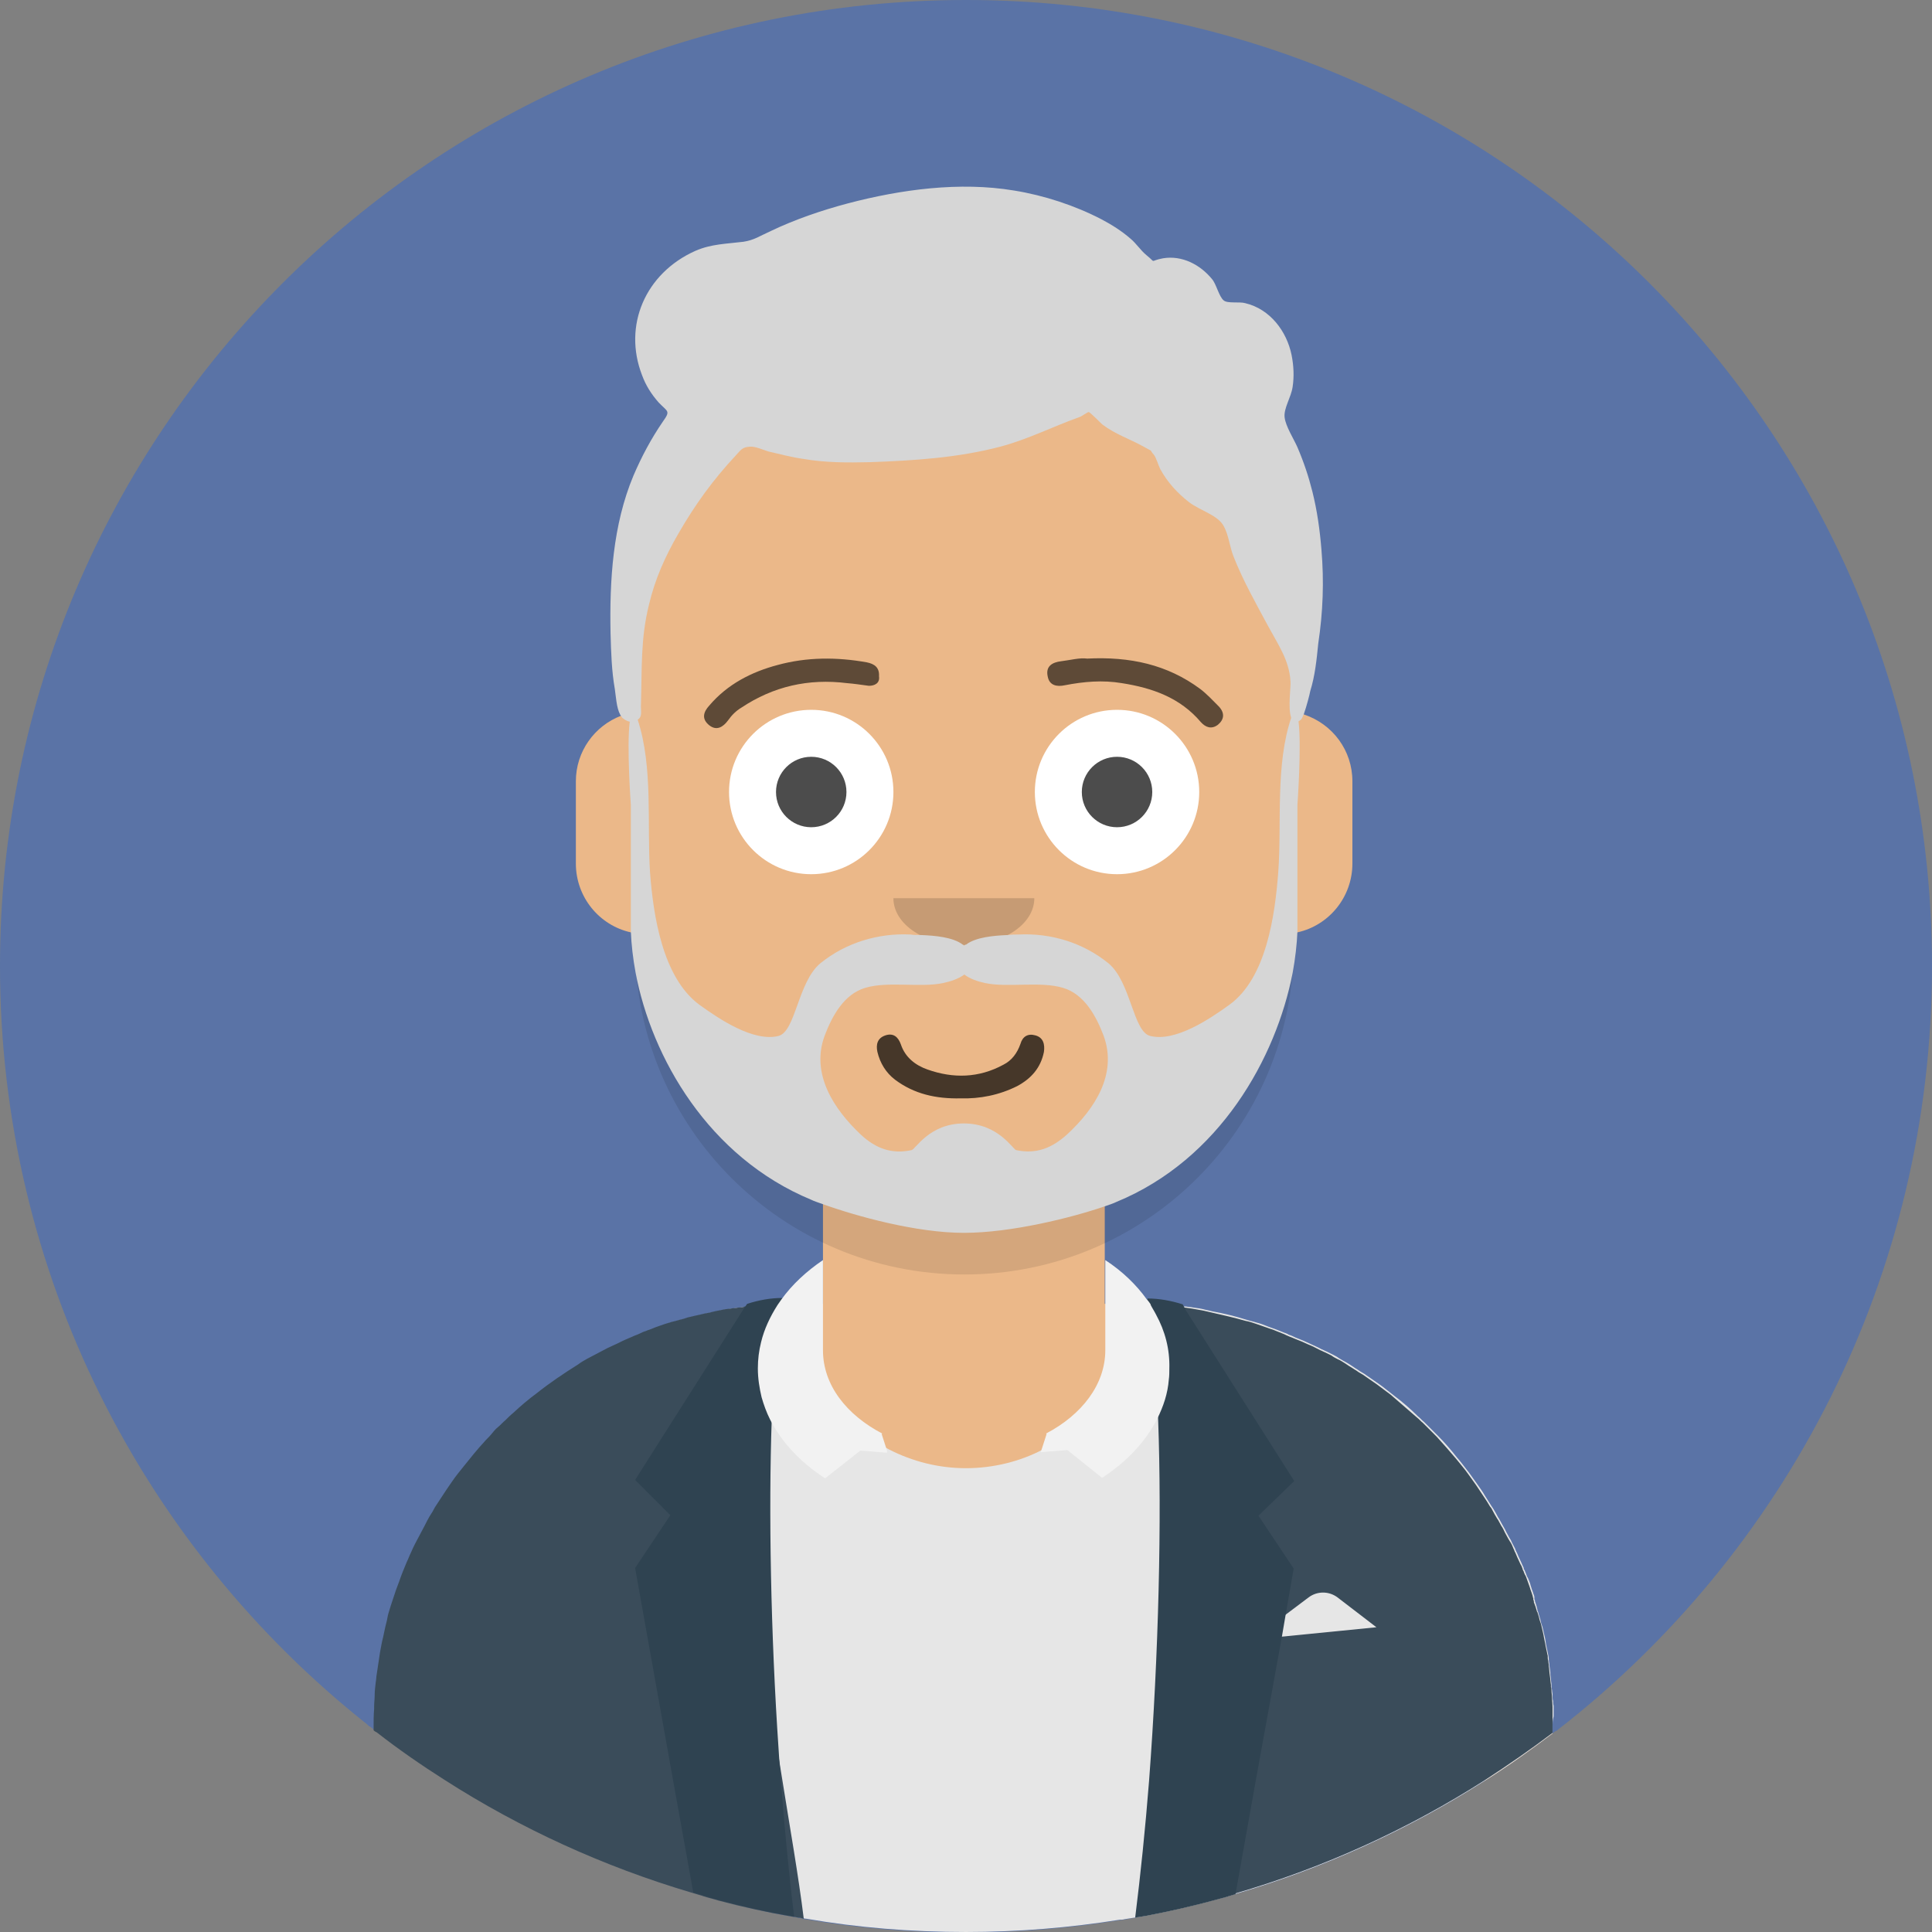 <?xml version="1.0" encoding="utf-8"?>
<!-- Generator: Adobe Illustrator 22.1.0, SVG Export Plug-In . SVG Version: 6.00 Build 0)  -->
<svg version="1.1" id="Ebene_1" xmlns="http://www.w3.org/2000/svg" xmlns:xlink="http://www.w3.org/1999/xlink" x="0px" y="0px"
	 viewBox="0 0 362 362" style="enable-background:new 0 0 362 362;" xml:space="preserve">
<rect x="0" y="0" width="362" height="362" fill="#808080" stroke="none"/>
<style type="text/css">
	.st0{opacity:0.5;fill:#3366CC;}
	.st1{fill:#4B322D;}
	.st2{fill:#262E33;}
	.st3{fill:#3B4C5A;}
	.st4{fill:#3A2621;}
	.st5{fill:#3C4D5A;}
	.st6{fill:#2F4351;}
	.st7{fill:#EBB789;}
	.st8{fill:#262E32;}
	.st9{fill:#DADBDC;}
	.st10{fill:#E9B789;}
	.st11{fill:#D2A47A;}
	.st12{fill:#4D3C2C;}
	.st13{fill:#C79B74;}
	.st14{fill:#69523D;}
	.st15{fill:#67503B;}
	.st16{opacity:0.2;fill:#3366CC;}
	.st17{opacity:5.000000e-02;fill:#3366CC;}
	.st18{opacity:0.1;fill:#3366CC;}
	.st19{fill:#EBDBBE;}
	.st20{fill:#FE5C5C;}
	.st21{fill:#CD895A;}
	.st22{fill:#CEC3AE;}
	.st23{fill:#CF8A5B;}
	.st24{fill:#AE774F;}
	.st25{fill:#8D8981;}
	.st26{fill:#938170;}
	.st27{fill:#C3B6A0;}
	.st28{fill:#553925;}
	.st29{fill:#553A25;}
	.st30{fill:#AF754C;}
	.st31{fill:#563A25;}
	.st32{fill:#1F333C;}
	.st33{fill:#FEDDB4;}
	.st34{fill:#724133;}
	.st35{fill:#CF8B5B;}
	.st36{fill:#E5C7A4;}
	.st37{fill:#BB7C52;}
	.st38{fill:#D5E7EE;}
	.st39{fill:#CE8A5A;}
	.st40{fill:#17242B;}
	.st41{fill:#CF8A5A;}
	.st42{fill:#AE754C;}
	.st43{fill:#A9734E;}
	.st44{fill:#CA8759;}
	.st45{fill:#E5E5E5;}
	.st46{fill:#4A322D;}
	.st47{fill:#2A2F31;}
	.st48{fill:#EAB789;}
	.st49{fill:#EBB88A;}
	.st50{fill:#E9B688;}
	.st51{fill:#C69B75;}
	.st52{fill:#CEA279;}
	.st53{fill:#D0A37A;}
	.st54{fill:#EBB889;}
	.st55{fill:#EAB788;}
	.st56{fill:#614C38;}
	.st57{fill:#48392A;}
	.st58{fill:#B98A50;}
	.st59{fill:#B0E1FE;}
	.st60{fill:#AD5D29;}
	.st61{fill:#B48043;}
	.st62{fill:#AE5D29;}
	.st63{fill:#4A2811;}
	.st64{fill:#F2F3F3;}
	.st65{fill:#9D5425;}
	.st66{fill:#361D0C;}
	.st67{fill:#924E22;}
	.st68{fill:#482611;}
	.st69{fill:#492711;}
	.st70{opacity:0.2;}
	.st71{fill:#3366CC;}
	.st72{fill:#D9BA7E;}
	.st73{fill:#929497;}
	.st74{fill:#D5B270;}
	.st75{fill:#B1955F;}
	.st76{fill:#272D2F;}
	.st77{fill:#533B2E;}
	.st78{fill:#51382D;}
	.st79{fill:#221814;}
	.st80{fill:#614335;}
	.st81{fill:#F0F0F0;}
	.st82{fill:#604235;}
	.st83{fill:#573C30;}
	.st84{fill:#281C16;}
	.st85{fill:#FA4E6B;}
	.st86{fill:#FEFEFE;}
	.st87{fill:#2C1B19;}
	.st88{fill:#3A4C5A;}
	.st89{fill:#4A312C;}
	.st90{fill:#614436;}
	.st91{fill:#EFEFEF;}
	.st92{fill:#624436;}
	.st93{fill:#E0E0E1;}
	.st94{fill:#1D1410;}
	.st95{fill:#C83306;}
	.st96{fill:#FEDAB3;}
	.st97{fill:#C73306;}
	.st98{fill:#272F33;}
	.st99{fill:#EDECEC;}
	.st100{fill:#FDD9B3;}
	.st101{fill:#D4B695;}
	.st102{fill:#E5C5A1;}
	.st103{fill:#4F4337;}
	.st104{fill:#695A4A;}
	.st105{fill:#FC506D;}
	.st106{fill:#EEEEEE;}
	.st107{fill:#21272B;}
	.st108{fill:#C9C9C9;}
	.st109{fill:#D4B270;}
	.st110{fill:#FDDAB3;}
	.st111{fill:#E5C6A2;}
	.st112{fill:#B8A07B;}
	.st113{fill:#FDFDFC;}
	.st114{fill:#6A5B4B;}
	.st115{fill:#D6B897;}
	.st116{fill:#505050;}
	.st117{fill:#AD5D2A;}
	.st118{fill:#5199E3;}
	.st119{fill:#E6DFE0;}
	.st120{fill:#F1F2F3;}
	.st121{fill:#4580BF;}
	.st122{fill:#C9CBCD;}
	.st123{fill:#E8D8BB;}
	.st124{fill:#371E0E;}
	.st125{fill:#FBFBFB;}
	.st126{opacity:0.5;}
	.st127{fill:#84A3E0;}
	.st128{fill:#D6D6D6;}
	.st129{fill-opacity:0.1;}
	.st130{fill:#E6E6E6;}
	.st131{fill:#F2F2F2;}
	.st132{fill-opacity:0.16;}
	.st133{fill-opacity:0.7;}
	.st134{fill:#FFFFFF;}
	.st135{fill-opacity:0.6;}
</style>
<g>
	<g class="st126">
		<path class="st71" d="M362,181c0,58.2-27.5,110-70.1,143.1c-0.1,0.1-0.2,0.2-0.3,0.2c0,0-0.1,0.1-0.2,0.1
			c-0.1,0.1-0.3,0.2-0.4,0.3c-18,13.8-38.6,24.3-60.9,30.6c-0.1,0-0.2,0.1-0.3,0.1c-0.4,0.1-0.7,0.2-1.1,0.3
			c-5.9,1.6-11.9,2.9-18.1,4c-0.3,0-0.6,0.1-0.9,0.1c-9.4,1.5-19,2.3-28.8,2.3c-10.2,0-20.2-0.8-30-2.5c0,0,0,0,0,0
			c-0.1,0-0.3,0-0.4-0.1c-5.3-0.9-10.5-2-15.6-3.4c-0.9-0.2-1.9-0.5-2.8-0.8c-0.1,0-0.2,0-0.3-0.1c-22.3-6.3-43-16.8-60.9-30.5
			c-0.4-0.3-0.8-0.6-1.2-0.9c-0.2-0.2-0.4-0.3-0.6-0.4c-0.1-0.1-0.2-0.2-0.3-0.3C26.9,289.9,0,238.6,0,181C0,81,81,0,181,0
			S362,81,362,181z"/>
	</g>
</g>
<g id="Avataaar_1_">
	<g id="Avataaar_x2F_Circle" transform="translate(-825 -1100)">
		<g transform="translate(825 1100)">
			<g id="Avataaar">
				<g id="Body" transform="translate(32 36)">
					<g>
						<path class="st54" d="M258.9,287.6v1.2c-4.1,3.1-8.3,6.1-12.6,8.8H51.7c-4.4-2.8-8.6-5.8-12.7-8.9c-0.2-0.1-0.4-0.3-0.6-0.4
							v-0.6l52.3-52.3l19.9-19.9l2.5-2.5l0.5-0.5l4.1-4.1l0.1-0.1h4.4v-20.3c-0.4-0.2-0.8-0.4-1.1-0.6s-0.8-0.4-1.1-0.6
							c-0.4-0.2-0.9-0.5-1.3-0.7c-0.3-0.2-0.6-0.3-0.9-0.5c-0.4-0.2-0.7-0.4-1.1-0.6c-0.7-0.4-1.4-0.8-2-1.3
							c-0.3-0.2-0.6-0.4-0.9-0.6c-0.5-0.4-1.1-0.8-1.6-1.1c-0.4-0.3-0.8-0.6-1.3-0.9c-0.7-0.5-1.4-1.1-2.1-1.7
							c-0.4-0.3-0.8-0.7-1.2-1c-0.5-0.5-1-0.9-1.6-1.4c-0.9-0.9-1.8-1.8-2.7-2.7c-0.4-0.5-0.9-1-1.3-1.5c-0.4-0.5-0.8-1-1.3-1.5
							c-0.5-0.6-0.9-1.2-1.4-1.8c-0.3-0.4-0.6-0.8-0.9-1.2c-0.2-0.3-0.5-0.6-0.7-0.9c-0.2-0.3-0.4-0.6-0.6-0.9
							c-0.4-0.6-0.8-1.3-1.2-1.9c-0.3-0.4-0.6-0.9-0.8-1.4c-0.3-0.5-0.6-1.1-0.9-1.6c-0.2-0.3-0.3-0.6-0.5-0.9
							c-0.2-0.3-0.3-0.6-0.5-0.9c-0.2-0.5-0.5-1-0.7-1.4c-0.1-0.2-0.1-0.3-0.2-0.4c-0.3-0.5-0.5-1.1-0.7-1.6c-0.5-1.2-1-2.5-1.4-3.8
							c-0.2-0.5-0.4-1.1-0.5-1.6c-0.1-0.4-0.3-0.9-0.4-1.4c-0.1-0.3-0.1-0.5-0.2-0.8c-0.2-0.6-0.4-1.3-0.5-1.9
							c-0.3-1.3-0.6-2.6-0.8-4c-0.2-1.3-0.4-2.7-0.6-4c-0.1,0-0.2,0-0.3-0.1c-0.2,0-0.4-0.1-0.7-0.1c-5.9-1.3-10.3-6.6-10.3-12.9
							v-15.4c0-5.6,3.5-10.4,8.5-12.3c0.7-0.3,1.4-0.5,2.1-0.6c0.1,0,0.3,0,0.4-0.1h0v-6.8c0-17.1,6.9-32.5,18.1-43.7
							c0.2-0.2,0.3-0.3,0.5-0.5c0,0,0,0,0,0c11.1-10.9,26.4-17.6,43.2-17.6c17,0,32.5,6.9,43.7,18.1c11.2,11.2,18.1,26.6,18.1,43.7
							v6.8h0c0.1,0,0.3,0,0.4,0.1c0.5,0.1,1,0.2,1.5,0.4c5.3,1.8,9,6.7,9,12.5v15.4c0,6.3-4.4,11.6-10.3,12.9
							c-0.2,0.1-0.5,0.1-0.7,0.1c-0.1,0-0.2,0-0.3,0.1c-0.1,1.4-0.3,2.7-0.6,4c-0.2,1.3-0.5,2.7-0.8,4c-0.1,0.7-0.3,1.3-0.5,1.9
							c-0.1,0.3-0.1,0.5-0.2,0.8c-0.1,0.5-0.3,0.9-0.4,1.4c-0.2,0.6-0.4,1.1-0.5,1.6c-0.4,1.3-0.9,2.5-1.4,3.8
							c-0.2,0.6-0.5,1.1-0.7,1.6c-0.1,0.1-0.1,0.3-0.2,0.4c-0.2,0.5-0.5,1-0.7,1.4c-0.2,0.3-0.3,0.6-0.5,0.9
							c-0.2,0.3-0.3,0.6-0.5,0.9c-0.3,0.5-0.6,1.1-0.9,1.6c-0.3,0.5-0.5,0.9-0.8,1.4c-0.4,0.6-0.8,1.3-1.2,1.9
							c-0.2,0.3-0.4,0.6-0.6,0.9c-0.2,0.3-0.4,0.6-0.7,0.9c-0.3,0.4-0.6,0.8-0.9,1.2c-0.5,0.6-0.9,1.2-1.4,1.8
							c-0.4,0.5-0.8,1-1.3,1.5c-0.4,0.5-0.9,1-1.3,1.5c-0.9,0.9-1.7,1.8-2.7,2.7c-0.5,0.5-1,1-1.6,1.4c-0.3,0.3-0.7,0.6-1,0.9
							c-0.7,0.6-1.5,1.2-2.3,1.8c-0.4,0.3-0.8,0.6-1.3,0.9c-0.5,0.4-1.1,0.8-1.6,1.1c-0.3,0.2-0.6,0.4-0.9,0.6
							c-0.7,0.4-1.4,0.9-2.1,1.3c-0.4,0.2-0.7,0.4-1.1,0.6c-0.3,0.2-0.6,0.3-0.9,0.5c-0.4,0.3-0.9,0.5-1.3,0.7
							c-0.4,0.2-0.8,0.4-1.1,0.6c-0.4,0.2-0.8,0.4-1.1,0.6v20.3h4.4c1.2,0,2.4,0,3.5,0.1c0.2,0,0.3,0,0.5,0c2.1,0.1,4.2,0.3,6.3,0.6
							h0c17.8,2.3,33.7,10.5,45.8,22.6c3.3,3.3,6.3,6.9,8.9,10.7c0.5,0.7,1,1.4,1.4,2.1c0.4,0.6,0.8,1.3,1.2,1.9
							c0.1,0.2,0.3,0.4,0.4,0.6c0.3,0.5,0.6,1,0.9,1.6c0.1,0.1,0.1,0.2,0.2,0.3c0.2,0.4,0.4,0.7,0.6,1.1c0.1,0.2,0.2,0.3,0.3,0.5
							c0.3,0.5,0.5,1,0.8,1.5c0.1,0.1,0.1,0.3,0.2,0.4c0.1,0.2,0.2,0.3,0.3,0.5c0.2,0.5,0.5,1,0.7,1.4c0,0.1,0.1,0.1,0.1,0.2
							c0,0,0,0,0,0c0,0.1,0.1,0.2,0.1,0.3c0.2,0.4,0.4,0.8,0.5,1.1c0.2,0.4,0.4,0.9,0.6,1.3c0.1,0.3,0.3,0.6,0.4,0.9
							c0,0,0,0.1,0,0.1c0,0.1,0,0.1,0.1,0.2c0,0.1,0.1,0.1,0.1,0.2c0.1,0.2,0.1,0.3,0.2,0.5c0,0,0,0,0,0c0.1,0.3,0.2,0.6,0.4,0.9
							c0.2,0.6,0.4,1.1,0.6,1.7v0c0,0,0,0,0,0c0.2,0.6,0.4,1.3,0.6,1.9c0,0,0,0.1,0,0.2c0,0,0,0.1,0,0.1c0,0.1,0,0.1,0.1,0.2
							c0,0,0,0.1,0,0.1c0,0,0,0,0,0c0,0,0,0.1,0,0.1c0.1,0.3,0.2,0.5,0.3,0.8c0.2,0.6,0.4,1.2,0.5,1.8c0.5,1.8,0.9,3.7,1.3,5.5
							c0.1,0.6,0.3,1.3,0.4,1.9c0,0.3,0.1,0.6,0.1,0.9c0,0.3,0.1,0.6,0.1,0.9c0,0,0,0.1,0,0.1c0.1,0.6,0.2,1.2,0.2,1.8
							c0.1,0.6,0.1,1.1,0.2,1.7c0,0,0,0.1,0,0.1c0,0.1,0,0.2,0,0.3c0,0.2,0,0.5,0.1,0.7c0,0.3,0.1,0.7,0.1,1c0,0.4,0.1,0.7,0.1,1.1
							c0,0.3,0,0.6,0.1,0.9c0,0,0,0,0,0.1c0,0.3,0,0.6,0,0.8c0,0.4,0,0.8,0,1.1C258.9,286.3,258.9,286.9,258.9,287.6z"/>
					</g>
					<path id="Neck-Shadow" class="st129" d="M210.4,115.7v25.4c0,34.1-27.6,61.7-61.7,61.7c-34.1,0-61.7-27.6-61.7-61.7v-25.4v16.5
						c0,34.1,27.6,61.7,61.7,61.7c34.1,0,61.7-27.6,61.7-61.7V115.7z"/>
				</g>
				<g id="Clothing_x2F_Blazer-_x2B_-Sweater" transform="translate(0 170)">
					<g id="Clothes">
						<path class="st130" d="M290.9,153.6v1.2c-4.1,3.1-8.3,6.1-12.6,8.8c-14.4,9.2-30.1,16.4-46.9,21.3c-0.4,0.1-0.9,0.3-1.3,0.4
							c-0.1,0-0.2,0.1-0.3,0.1c-0.4,0.1-0.7,0.2-1.1,0.3c-4.7,1.3-9.4,2.4-14.2,3.3c-0.6,0.1-1.3,0.2-1.9,0.3
							c-0.6,0.1-1.3,0.2-1.9,0.3c-0.3,0.1-0.6,0.1-0.9,0.1c-9.4,1.5-19,2.3-28.8,2.3c-10.2,0-20.2-0.8-30-2.5c0,0,0,0,0,0
							c0,0,0,0,0,0c-0.1,0-0.3,0-0.4-0.1c-0.6-0.1-1.3-0.2-1.9-0.3c-4.6-0.8-9.2-1.8-13.7-3c-0.9-0.2-1.9-0.5-2.8-0.8
							c-0.1,0-0.2-0.1-0.3-0.1c-0.7-0.2-1.3-0.4-2-0.6c-16.5-4.9-32-12-46.2-21.1c-4.4-2.8-8.6-5.8-12.7-8.9
							c-0.2-0.1-0.4-0.3-0.6-0.4v-0.6c0-1.1,0-2.3,0.1-3.4c0-0.2,0-0.4,0-0.5c0-0.6,0.1-1.3,0.1-2c0.1-0.8,0.1-1.7,0.2-2.5
							c0.1-0.5,0.1-1.1,0.2-1.6c0.1-0.7,0.2-1.3,0.3-2c0.1-0.7,0.2-1.3,0.3-2c0.1-0.5,0.2-1.1,0.3-1.6c0.1-0.6,0.2-1.2,0.4-1.8
							c0.1-0.5,0.2-0.9,0.3-1.4c0.1-0.4,0.2-0.8,0.3-1.2c0.1-0.6,0.3-1.1,0.4-1.7c0.2-0.6,0.4-1.3,0.6-1.9c0.2-0.6,0.4-1.2,0.6-1.8
							c0-0.1,0-0.2,0.1-0.3c0.2-0.6,0.4-1.1,0.6-1.6c0.4-1.2,0.9-2.4,1.4-3.6c0.3-0.6,0.5-1.2,0.8-1.8c0,0,0,0,0,0
							c0.3-0.6,0.5-1.2,0.8-1.7c0.3-0.6,0.6-1.2,0.9-1.7c0.3-0.6,0.6-1.1,0.9-1.7c0.3-0.6,0.6-1.1,0.9-1.7c0.3-0.6,0.6-1.1,1-1.7
							c0.7-1.1,1.4-2.2,2.1-3.2c0.7-1.1,1.4-2.1,2.2-3.1c0.4-0.5,0.8-1,1.2-1.5c1.2-1.5,2.4-3,3.7-4.4c0.4-0.5,0.9-0.9,1.3-1.4
							c0.4-0.5,0.9-0.9,1.3-1.4c0.4-0.4,0.9-0.9,1.4-1.3c0.5-0.5,1-0.9,1.5-1.4c1.4-1.2,2.8-2.4,4.3-3.6c2.5-2,5.1-3.8,7.9-5.5
							c0.5-0.3,1.1-0.7,1.6-1c1.3-0.7,2.5-1.4,3.8-2c0.4-0.2,0.9-0.4,1.3-0.6c0.7-0.3,1.4-0.7,2.1-1c0.5-0.2,0.9-0.4,1.4-0.6
							c0.4-0.2,0.8-0.3,1.2-0.5c0.4-0.2,0.8-0.3,1.2-0.5c0.4-0.2,0.8-0.3,1.3-0.5c0.7-0.3,1.5-0.5,2.2-0.8c0.4-0.2,0.9-0.3,1.3-0.4
							c0.1,0,0.3-0.1,0.4-0.1c0.5-0.2,1-0.3,1.5-0.4c0.1,0,0.3-0.1,0.4-0.1c0.5-0.1,0.9-0.3,1.4-0.4c0.4-0.1,0.9-0.2,1.3-0.3
							c0.4-0.1,0.9-0.2,1.3-0.3c0.3-0.1,0.6-0.1,1-0.2c0.4-0.1,0.9-0.2,1.3-0.3c0.5-0.1,1-0.2,1.5-0.3c0.3,0,0.6-0.1,0.9-0.1
							c0.5-0.1,1-0.2,1.5-0.2c0.3-0.1,0.6-0.1,1-0.1c0.1,0,0.3,0,0.4-0.1c0.4-0.1,0.9-0.1,1.3-0.2c0.3,0,0.7-0.1,1-0.1
							c0.1,0,0.3,0,0.4,0c0.5,0,1.1-0.1,1.6-0.1c0.1,0,0.2,0,0.3,0c0.4,0,0.8-0.1,1.3-0.1c0.1,0,0.3,0,0.5,0h0.1
							c1.1,0,2.3-0.1,3.5-0.1h1.4c-0.1,1.1-0.2,2.2-0.2,3.3c0,10.4,6.2,19.4,15.3,24.1c4.3,2.2,9.2,3.5,14.4,3.5
							c5.2,0,10.2-1.3,14.4-3.5c9.1-4.7,15.3-13.7,15.3-24.1c0-1.1-0.1-2.2-0.2-3.3h1.3c1.2,0,2.4,0,3.5,0.1c0.2,0,0.4,0,0.5,0
							c0.2,0,0.4,0,0.6,0c0.3,0,0.6,0,0.9,0.1c0.9,0.1,1.7,0.1,2.6,0.2c0.6,0.1,1.3,0.2,2,0.2c0.1,0,0.2,0,0.3,0
							c0.5,0.1,1,0.1,1.4,0.2c0.8,0.1,1.5,0.2,2.2,0.4c0.5,0.1,0.9,0.2,1.3,0.3c2.2,0.4,4.3,0.9,6.5,1.6c0.6,0.2,1.2,0.3,1.8,0.5
							c0.8,0.2,1.6,0.5,2.3,0.8c0.5,0.2,0.9,0.3,1.4,0.5c0.5,0.2,1,0.4,1.5,0.6c0.3,0.1,0.6,0.2,0.9,0.4c0.4,0.1,0.8,0.3,1.2,0.5
							c0.5,0.2,1,0.4,1.5,0.6c0.4,0.2,0.7,0.3,1.1,0.5c0.8,0.4,1.6,0.7,2.3,1.1c0.3,0.1,0.6,0.3,0.9,0.4c0.4,0.2,0.8,0.4,1.2,0.6
							c0.4,0.2,0.8,0.4,1.2,0.7c0.5,0.3,1,0.6,1.4,0.8c0.5,0.3,1,0.6,1.4,0.9c0.1,0.1,0.2,0.1,0.3,0.2c0.4,0.2,0.7,0.5,1.1,0.7
							c0.2,0.1,0.3,0.2,0.5,0.3c0.4,0.3,0.9,0.6,1.3,0.9c0.4,0.3,0.9,0.6,1.3,0.9c0.6,0.4,1.1,0.8,1.6,1.2c0.5,0.4,0.9,0.7,1.4,1.1
							c1.6,1.2,3.1,2.5,4.5,3.9c0.4,0.3,0.7,0.7,1.1,1c0.4,0.4,0.9,0.9,1.3,1.3c0.4,0.4,0.9,0.9,1.3,1.3c1.3,1.3,2.5,2.7,3.6,4.1
							c0.8,0.9,1.5,1.9,2.3,2.9c0.5,0.7,1,1.4,1.5,2.1c0.5,0.7,1,1.4,1.4,2.1c0.4,0.6,0.8,1.3,1.2,1.9c0.1,0.2,0.3,0.4,0.4,0.6
							c0.3,0.5,0.6,1,0.9,1.6c0.1,0.1,0.1,0.2,0.2,0.3c0.2,0.4,0.4,0.7,0.6,1.1c0.2,0.4,0.5,0.8,0.7,1.3c0.2,0.4,0.4,0.7,0.6,1.1
							c0.1,0.2,0.2,0.3,0.3,0.5c0.2,0.5,0.5,1,0.7,1.4c0,0.1,0.1,0.1,0.1,0.2c0,0,0,0,0,0c0,0.1,0.1,0.2,0.1,0.3
							c0.2,0.4,0.4,0.8,0.5,1.1c0.2,0.4,0.4,0.9,0.6,1.3c0.1,0.3,0.3,0.6,0.4,0.9c0,0,0,0.1,0,0.1c0,0.1,0,0.1,0.1,0.2
							c0,0.1,0.1,0.1,0.1,0.2c0.1,0.2,0.1,0.3,0.2,0.5c0,0,0,0,0,0c0.1,0.3,0.2,0.6,0.4,0.9c0.2,0.5,0.4,0.9,0.5,1.4
							c0,0.1,0.1,0.2,0.1,0.3v0c0,0,0,0,0,0c0.1,0.4,0.3,0.8,0.4,1.2c0.1,0.2,0.2,0.5,0.2,0.7c0,0,0,0.1,0,0.2c0,0,0,0.1,0,0.1
							c0,0.1,0,0.1,0.1,0.2c0,0,0,0.1,0,0.1c0,0,0,0,0,0c0,0,0,0.1,0,0.1c0.2,0.6,0.4,1.2,0.5,1.8c0,0.1,0,0.1,0.1,0.2
							c0.1,0.5,0.3,1,0.4,1.4c0.1,0.5,0.2,0.9,0.4,1.4c0.1,0.4,0.2,0.8,0.3,1.3c0.2,0.7,0.3,1.4,0.4,2.1c0.1,0.5,0.2,0.9,0.3,1.4
							c0.1,0.5,0.2,0.9,0.2,1.4c0,0.3,0.1,0.6,0.1,0.9c0,0,0,0.1,0,0.1c0.1,0.6,0.2,1.2,0.2,1.8c0.1,0.6,0.1,1.1,0.2,1.7
							c0,0,0,0.1,0,0.1c0,0.1,0,0.2,0,0.3c0,0.2,0,0.5,0.1,0.7c0,0.3,0.1,0.7,0.1,1c0,0.1,0,0.1,0,0.2c0,0.3,0,0.6,0.1,0.9
							c0,0.3,0,0.6,0.1,0.9c0,0,0,0,0,0.1v0.1c0,0.2,0,0.5,0,0.7c0,0.4,0,0.8,0,1.1C290.9,152.3,290.9,152.9,290.9,153.6z"/>
					</g>
					<g id="Blazer" transform="translate(32 28)">
						<path id="Saco" class="st88" d="M258.9,123.7c0-0.4,0-0.8,0-1.1c0-0.2,0-0.5,0-0.7c0-0.6-0.1-1.3-0.1-1.9
							c0-0.4-0.1-0.8-0.1-1.2c0-0.2,0-0.5-0.1-0.7c0-0.1,0-0.2,0-0.3c0,0,0-0.1,0-0.1c-0.1-0.6-0.1-1.1-0.2-1.7
							c-0.1-0.6-0.1-1.2-0.2-1.8c0-0.1,0-0.1,0-0.1c0-0.3-0.1-0.6-0.1-0.9c-0.1-0.3-0.1-0.6-0.1-0.9c0-0.2-0.1-0.3-0.1-0.5
							c-0.1-0.5-0.2-0.9-0.3-1.4c-0.1-0.7-0.3-1.4-0.4-2.1c-0.1-0.4-0.2-0.9-0.3-1.3c-0.1-0.5-0.2-0.9-0.4-1.4
							c-0.1-0.3-0.1-0.5-0.2-0.8c-0.1-0.2-0.1-0.4-0.2-0.6c0-0.1,0-0.1-0.1-0.2c-0.1-0.3-0.2-0.7-0.3-1c-0.1-0.3-0.2-0.5-0.3-0.8
							c0,0,0-0.1,0-0.1c0,0,0,0,0,0c0,0,0-0.1,0-0.1c0-0.1,0-0.1-0.1-0.2c0,0,0-0.1,0-0.1c0-0.1,0-0.1,0-0.2
							c-0.1-0.2-0.1-0.5-0.2-0.7c-0.1-0.4-0.3-0.8-0.4-1.2c0,0,0,0,0,0v0c0-0.1-0.1-0.2-0.1-0.3c-0.2-0.5-0.3-0.9-0.5-1.4
							c-0.1-0.3-0.2-0.6-0.4-0.9c0,0,0,0,0,0c-0.1-0.2-0.1-0.3-0.2-0.5c0-0.1,0-0.1-0.1-0.2c0,0,0-0.1-0.1-0.2c0,0,0-0.1,0-0.1
							c-0.1-0.3-0.2-0.6-0.4-0.9c-0.2-0.4-0.4-0.9-0.6-1.3c-0.2-0.4-0.3-0.8-0.5-1.1c0-0.1-0.1-0.2-0.1-0.3c0,0,0,0,0,0
							c0-0.1-0.1-0.1-0.1-0.2c-0.2-0.5-0.4-1-0.7-1.4c-0.1-0.2-0.2-0.3-0.3-0.5c-0.2-0.4-0.4-0.7-0.6-1.1c-0.2-0.4-0.4-0.9-0.7-1.3
							c-0.2-0.4-0.4-0.7-0.6-1.1c-0.1-0.1-0.1-0.2-0.2-0.3c-0.3-0.5-0.6-1-0.9-1.6c-0.1-0.2-0.2-0.4-0.4-0.6
							c-0.4-0.7-0.8-1.3-1.2-1.9c-0.5-0.7-0.9-1.4-1.4-2.1c-0.5-0.7-1-1.4-1.5-2.1c-0.7-1-1.5-1.9-2.3-2.9c-1.2-1.4-2.4-2.8-3.6-4.1
							c-0.4-0.4-0.9-0.9-1.3-1.3c-0.4-0.4-0.9-0.9-1.3-1.3c-0.4-0.3-0.7-0.7-1.1-1c-1.5-1.3-3-2.6-4.5-3.9c-0.4-0.4-0.9-0.7-1.4-1.1
							c-0.5-0.4-1.1-0.8-1.6-1.2c-0.4-0.3-0.9-0.6-1.3-0.9c-0.4-0.3-0.9-0.6-1.3-0.9c-0.2-0.1-0.3-0.2-0.5-0.3
							c-0.4-0.2-0.7-0.5-1.1-0.7c-0.1-0.1-0.2-0.1-0.3-0.2c-0.5-0.3-1-0.6-1.4-0.9c-0.5-0.3-0.9-0.6-1.4-0.8
							c-0.4-0.2-0.8-0.4-1.2-0.7c-0.4-0.2-0.8-0.4-1.2-0.6c-0.3-0.1-0.6-0.3-0.9-0.4c-0.8-0.4-1.5-0.8-2.3-1.1
							c-0.4-0.2-0.7-0.3-1.1-0.5c-0.5-0.2-1-0.4-1.5-0.6c-0.4-0.2-0.8-0.3-1.2-0.5c-0.3-0.1-0.6-0.3-0.9-0.4c-0.5-0.2-1-0.4-1.5-0.6
							c-0.4-0.2-0.9-0.3-1.4-0.5c-0.8-0.3-1.5-0.5-2.3-0.8c-0.6-0.2-1.2-0.4-1.8-0.5c-2.1-0.6-4.3-1.1-6.5-1.6
							c-0.4-0.1-0.9-0.2-1.3-0.3c-0.7-0.1-1.5-0.3-2.2-0.4c-0.5-0.1-0.9-0.1-1.4-0.2c-0.1,0-0.2,0-0.3,0c-0.6-0.1-1.3-0.2-2-0.2
							c-0.9-0.1-1.7-0.2-2.6-0.2c-0.3,0-0.6-0.1-0.9-0.1v0c0.1,0.6,0.3,1.2,0.4,1.7c1,3.9,1.8,8,2.5,12.2c1.5,9.2,2.3,19.1,2.3,29.4
							c0,7.8-1.7,26.6-3.8,45.8c-1,8.7-2,17.4-3.1,25.3c4.8-0.9,9.6-2,14.2-3.3c0.4-0.1,0.7-0.2,1.1-0.3c0.1,0,0.2-0.1,0.3-0.1
							c0.4-0.1,0.9-0.2,1.3-0.4c16.8-4.9,32.5-12.1,46.9-21.3c4.3-2.8,8.5-5.7,12.6-8.8v-1.2C258.9,124.9,258.9,124.3,258.9,123.7z
							 M114.6,135.6c-0.3-1.9-0.6-3.7-0.9-5.6c-2.7-17.3-4.8-33.3-4.8-40.2c0-9.1,0.6-17.9,1.8-26.2c0.6-4.4,1.4-8.7,2.4-12.8
							c0.3-1.5,0.7-3,1.1-4.4c0,0,0,0,0-0.1h-0.1c-0.2,0-0.3,0-0.5,0c-0.4,0-0.8,0-1.3,0.1c-0.1,0-0.2,0-0.3,0
							c-0.5,0-1.1,0.1-1.6,0.1c-0.1,0-0.3,0-0.4,0c-0.3,0-0.7,0.1-1,0.1c-0.4,0-0.9,0.1-1.3,0.2c-0.1,0-0.3,0-0.4,0.1
							c-0.3,0-0.6,0.1-1,0.1c-0.5,0.1-1,0.1-1.5,0.2c-0.3,0-0.6,0.1-0.9,0.1c-0.5,0.1-1,0.2-1.5,0.3c-0.5,0.1-0.9,0.2-1.3,0.3
							c-0.3,0.1-0.6,0.1-1,0.2c-0.4,0.1-0.9,0.2-1.3,0.3c-0.5,0.1-0.9,0.2-1.3,0.3c-0.5,0.1-0.9,0.2-1.4,0.4c-0.1,0-0.3,0.1-0.4,0.1
							c-0.5,0.1-1,0.3-1.5,0.4c-0.1,0-0.3,0.1-0.4,0.1c-0.4,0.1-0.9,0.3-1.3,0.4c-0.8,0.3-1.5,0.5-2.2,0.8c-0.4,0.2-0.9,0.3-1.3,0.5
							c-0.4,0.1-0.8,0.3-1.2,0.5c-0.4,0.2-0.8,0.3-1.2,0.5c-0.5,0.2-0.9,0.4-1.4,0.6c-0.7,0.3-1.4,0.7-2.1,1
							c-0.4,0.2-0.9,0.4-1.3,0.6c-1.3,0.7-2.5,1.3-3.8,2c-0.5,0.3-1.1,0.6-1.6,1c-2.7,1.7-5.4,3.5-7.9,5.5c-1.5,1.1-2.9,2.3-4.3,3.6
							c-0.5,0.4-1,0.9-1.5,1.4c-0.5,0.4-0.9,0.9-1.4,1.3c-0.5,0.4-0.9,0.9-1.3,1.4c-0.4,0.5-0.9,0.9-1.3,1.4
							c-1.3,1.4-2.5,2.9-3.7,4.4c-0.4,0.5-0.8,1-1.2,1.5c-0.8,1-1.5,2.1-2.2,3.1c-0.7,1.1-1.4,2.1-2.1,3.2c-0.3,0.6-0.6,1.1-1,1.7
							c-0.3,0.5-0.6,1.1-0.9,1.7c-0.3,0.6-0.6,1.1-0.9,1.7c-0.3,0.6-0.6,1.1-0.9,1.7c-0.3,0.6-0.6,1.2-0.8,1.7c0,0,0,0,0,0
							c-0.3,0.6-0.5,1.2-0.8,1.8c-0.5,1.2-1,2.4-1.4,3.6c-0.2,0.5-0.4,1.1-0.6,1.6c0,0.1-0.1,0.2-0.1,0.3c-0.2,0.6-0.4,1.2-0.6,1.8
							c-0.2,0.6-0.4,1.2-0.6,1.9c-0.2,0.6-0.3,1.1-0.4,1.7c-0.1,0.4-0.2,0.8-0.3,1.2c-0.1,0.5-0.2,0.9-0.3,1.4
							c-0.1,0.6-0.3,1.2-0.4,1.8c-0.1,0.6-0.2,1.1-0.3,1.6c-0.1,0.7-0.2,1.3-0.3,2c-0.1,0.7-0.2,1.3-0.3,2c-0.1,0.5-0.1,1.1-0.2,1.6
							c-0.1,0.8-0.2,1.7-0.2,2.5c0,0.7-0.1,1.3-0.1,2c0,0.2,0,0.4,0,0.5c-0.1,1.1-0.1,2.3-0.1,3.4v0.6c0.2,0.2,0.4,0.3,0.6,0.4
							c4.1,3.2,8.3,6.1,12.7,8.9c14.2,9.1,29.7,16.2,46.2,21.1c0.7,0.2,1.3,0.4,2,0.6c0.1,0,0.2,0.1,0.3,0.1
							c0.9,0.3,1.9,0.5,2.8,0.8c4.5,1.2,9.1,2.2,13.7,3c0.6,0.1,1.3,0.2,1.9,0.3c0.1,0,0.3,0.1,0.4,0.1c0,0,0,0,0,0c0,0,0,0,0,0
							C117.6,153.4,116,144.4,114.6,135.6z"/>
						<path id="Pocket-hanky" class="st130" d="M202.7,109.2l10.5-7.9l0,0c1.6-1.2,3.8-1.2,5.4,0l7.3,5.6L202.7,109.2z"/>
						<path class="st6" d="M103,158.1c-0.9-0.2-1.9-0.5-2.8-0.8c-0.1,0-0.2-0.1-0.3-0.1c-0.7-0.2-1.3-0.4-2-0.6l-3.8-21.1l-7.1-39.7
							l6.6-9.9l-6.6-6.6l3.8-6l16.7-26.3l0.5-0.7c2.2-0.7,4.4-1.1,6.6-1.1c0,0.1,0,0.2,0,0.3c-0.1,0.3-0.1,0.6-0.2,1c0,0,0,0,0,0.1
							c-0.2,1.2-0.4,2.5-0.6,3.9c-0.6,4.7-1,10.6-1.2,17.4c-0.6,17.2-0.2,40.1,1.3,62.1c0.1,1.9,0.3,3.7,0.4,5.6
							c0.7,8.8,1.5,17.5,2.5,25.5C112,160.3,107.5,159.3,103,158.1z"/>
						<path class="st6" d="M203.8,86l6.6,9.9l-1.5,8.6l-0.7,4.1l-4.9,27l-3.8,21.3c-0.4,0.1-0.9,0.3-1.3,0.4c-0.1,0-0.2,0.1-0.3,0.1
							c-0.4,0.1-0.7,0.2-1.1,0.3c-4.7,1.3-9.4,2.4-14.2,3.3c-0.6,0.1-1.3,0.2-1.9,0.3c1-8,1.9-16.7,2.6-25.6
							c1.8-23.8,2.4-49,1.7-67.7v0c-0.3-9-0.9-16.4-1.8-21.4c0,0,0,0,0-0.1c0-0.3-0.1-0.6-0.2-0.9c0-0.1,0-0.2,0-0.3
							c2.2,0,4.4,0.4,6.6,1.1l0.4,0.7h0l0,0.1l0,0l20.5,32.3L203.8,86z"/>
					</g>
					<path id="Collar" class="st131" d="M166.2,101.8l-1-3.1l0.1-0.1c-6.7-3.5-11.1-9.1-11.1-15.6V66.1c-3.1,2.1-5.8,4.6-7.8,7.4
						c-0.2,0.3-0.5,0.7-0.7,1l0,0c-1.4,2.2-2.5,4.5-3.1,7c-0.4,1.6-0.6,3.2-0.6,4.9c0,1.9,0.3,3.7,0.7,5.4c0.4,1.4,0.9,2.8,1.6,4.2
						c2.2,4.3,5.7,8,10.3,11l6.6-5.2l5,0.4L166.2,101.8z M216.6,76.3c-0.3-0.6-0.7-1.2-1-1.8c0,0,0,0,0-0.1
						c-0.2-0.3-0.4-0.6-0.7-0.9c-2-2.8-4.6-5.3-7.8-7.4V83c0,6.4-4.4,12.1-11.1,15.6l0.1,0.1l-1,3.1l-0.1,0.3l5-0.4l6.5,5.2
						c4.6-3,8.1-6.7,10.3-11v0c1.2-2.4,2-4.8,2.2-7.4c0.1-0.7,0.1-1.4,0.1-2.1C219.2,82.8,218.3,79.4,216.6,76.3z"/>
				</g>
				<g id="Face" transform="translate(76 82)">
					<g id="Nose_x2F_Default" transform="translate(28 40)">
						<path id="Nose" class="st132" d="M63.4,46.3c0,4.9,5.9,8.8,13.2,8.8l0,0c7.3,0,13.2-3.9,13.2-8.8H63.4z"/>
					</g>
				</g>
				<g id="Top">
					<g id="Top_x2F_Short-Hair_x2F_Short-Curly">
						<g transform="translate(-1)">
							<g id="Facial-Hair_x2F_Beard-Light" transform="translate(49 72)">
								<g id="Lite-Beard">
									<path id="react-path-400_1_" class="st128" d="M195.3,63.1c-0.1-0.8-0.3-1.5-0.5-1.8c-0.1-0.2-0.2-0.3-0.3-0.3
										c0,0.1-0.1,0.1-0.1,0.2c-0.2,0.4-0.3,0.8-0.4,1.1c-3.1,9-1.8,19.9-2.5,29.2c-0.6,7.9-2.2,19.8-9.2,24.8
										c-3.6,2.6-10.1,7-14.8,5.8c-3.2-0.8-3.6-10.1-7.8-13.6c-4.8-3.9-10.8-5.7-16.9-5.4c-0.6,0-1.2,0-2,0.1h0
										c-2.6,0.1-6,0.4-7.8,1.8h-0.1c-0.1,0-0.2,0.1-0.2,0.2c-0.1-0.1-0.2-0.1-0.2-0.2h-0.1c-1.8-1.4-5.2-1.7-7.8-1.8h0
										c-0.8,0-1.4,0-2-0.1c-6-0.3-12.1,1.5-16.9,5.4c-4.2,3.5-4.6,12.7-7.8,13.6c-4.7,1.2-11.2-3.2-14.8-5.8
										c-7-5.1-8.7-16.9-9.3-24.8c-0.6-9.1,0.6-19.7-2.3-28.6c-0.2-0.6-0.4-1.1-0.6-1.7c0-0.1-0.1-0.1-0.1-0.2
										c-0.1,0-0.3,0.1-0.4,0.3c-0.2,0.3-0.4,1-0.4,1.9c-0.6,4.7,0.2,15.6,0.2,15.6v22.4c0,0.4,0,0.9,0,1.3
										c0.1,2.5,0.4,5.1,0.9,7.8v0c0,0,0,0,0,0s0,0,0,0c3,15.8,13.6,34.5,32.9,42.5c0.6,0.3,1.3,0.5,2.1,0.8
										c6.4,2.3,17.6,5.4,26.5,5.4c8.8,0,20.1-2.8,26.5-5c0.8-0.3,1.5-0.5,2.1-0.8c19.4-8,29.9-27,33-42.9
										c0.5-2.7,0.8-5.4,0.9-7.8c0-0.5,0-0.9,0-1.3V78.8C195.1,78.8,195.9,67.8,195.3,63.1z M106.5,122.1c1.4-3.7,3.6-7.8,7.6-9
										c4.3-1.3,10.3,0,14.6-0.9c1.4-0.3,2.9-0.8,4-1.6c1,0.8,2.5,1.3,3.9,1.6c4.3,0.9,10.3-0.4,14.6,0.9c4,1.2,6.2,5.3,7.6,9
										c2.6,7.2-1.7,13.7-6.9,18.5c-2.8,2.5-5.7,3.7-9.5,2.9c-0.6-0.1-3.3-5-9.8-5s-9.1,4.9-9.8,5c-3.7,0.8-6.7-0.3-9.5-2.9
										C108.2,135.8,103.9,129.2,106.5,122.1z"/>
								</g>
							</g>
							<g id="Short-Hair">
								<path id="react-path-397_1_" class="st128" d="M248.6,103c-0.3-3.7-0.8-7.3-1.7-10.9c-0.7-2.8-1.6-5.5-2.8-8.3
									c-0.7-1.6-2.2-3.9-2.4-5.6c-0.2-1.7,1.2-3.7,1.5-5.7c0.3-2,0.2-4-0.2-6c-0.9-4.4-4-8.6-8.7-9.7c-1-0.3-3.3,0.1-4-0.5
									c-0.9-0.7-1.4-3.1-2.2-4c-2.2-2.7-5.6-4.5-9.2-3.9c-2.7,0.5-1.1,1-3.1-0.6c-1.1-0.9-1.9-2.2-3-3.1c-1.6-1.4-3.5-2.6-5.4-3.6
									c-5-2.6-10.8-4.5-16.4-5.4c-10.2-1.7-21.2-0.2-31.1,2.4c-4.9,1.3-9.9,3-14.5,5.2c-2,0.9-3.1,1.7-5.1,2c-3.2,0.4-6,0.4-9,1.7
									c-9.4,4.2-13.6,14-10,23.3c0.7,1.9,1.7,3.5,3.1,5.1c1.7,1.8,2.3,1.5,0.8,3.6c-2.2,3.2-4,6.6-5.5,10.1
									c-3.9,9.3-4.5,19.7-4.3,29.6c0.1,3.5,0.2,7,0.8,10.4c0.2,1.3,0.3,3.5,1,4.8c0.1,0.2,0.3,0.4,0.4,0.6
									c0.4,0.3,0.8,0.6,1.3,0.7c0.3,0.1,0.6,0,0.9-0.1c0.2-0.1,0.4-0.1,0.6-0.2c1.1-0.6,0.6-1.8,0.7-3c0.2-6.5-0.1-12.2,1.5-18.6
									c1.1-4.7,3-9,5.5-13.3c3.1-5.4,6.5-10.1,10.8-14.7c1-1.1,1.2-1.5,2.6-1.6c1-0.1,2.5,0.6,3.5,0.9c2.2,0.5,4.4,1.1,6.6,1.4
									c4.1,0.7,8.2,0.7,12.4,0.6c8.2-0.3,16.4-0.8,24.4-2.9c5.3-1.4,9.9-3.8,15-5.6c0.1,0,1.4-0.9,1.6-0.9c0.3,0.1,2.2,2,2.5,2.3
									c2.5,1.9,5.1,2.7,7.8,4.2c0.7,0.4,1.1,0.6,1.3,0.7c0.1,0.1,0.2,0.4,0.6,0.8c0.5,0.7,0.8,1.9,1.2,2.7
									c1.3,2.4,3.2,4.5,5.4,6.2c2.1,1.6,5.4,2.4,6.5,4.5c0.9,1.6,1.1,3.8,1.8,5.6c1.8,4.6,4.2,8.8,6.5,13.1
									c1.9,3.5,4,6.5,4.2,10.4c0.1,0.9-0.5,4.9,0.1,6.7c0.2,0.7,0.6,1.1,1.3,0.8c0.2-0.1,0.4-0.2,0.6-0.4c0.1-0.1,0.3-0.5,0.5-1
									c0.5-1.4,1.1-3.7,1.2-4.3c0.9-2.9,1.2-5.9,1.5-8.9C248.9,114.6,249.1,108.9,248.6,103z M138.9,82.3
									C139,82.3,139,82.2,138.9,82.3C139.1,82.2,139.1,82.3,138.9,82.3z M130,65L130,65 M138.9,82.2c-0.1,0-0.2,0-0.4,0
									c-0.1,0-0.3,0-0.6,0c0.2,0,0.4,0,0.6,0C138.7,82.2,138.8,82.2,138.9,82.2"/>
							</g>
						</g>
					</g>
				</g>
			</g>
		</g>
	</g>
</g>
<path class="st133" d="M180,205.8c-4.6,0.1-8.7-0.8-12.3-3.5c-1.7-1.3-2.8-3.1-3.3-5.2c-0.3-1.4,0-2.6,1.5-3.1
	c1.5-0.5,2.4,0.3,2.9,1.7c0.8,2.4,2.7,3.9,5,4.7c4.8,1.7,9.6,1.6,14.2-0.9c1.6-0.8,2.6-2.2,3.2-3.9c0.4-1.4,1.4-2,2.8-1.6
	c1.5,0.4,1.8,1.7,1.6,3.1c-0.6,3-2.4,5-5,6.4C187.2,205.2,183.6,205.9,180,205.8z"/>
<g>
	<g id="Eyes_x2F_Surprised-_xD83D__xDE33__2_" transform="translate(0 8)">
		<circle id="The-White-Stuff_2_" class="st134" cx="152" cy="140.4" r="15.4"/>
		<circle id="Eye-Ball_2_" class="st134" cx="209.3" cy="140.4" r="15.4"/>
		<circle id="Eye_10_" class="st133" cx="152" cy="140.4" r="6.6"/>
		<circle id="Eye_8_" class="st133" cx="209.3" cy="140.4" r="6.6"/>
	</g>
	<path class="st135" d="M203.7,123.4c8-0.4,15,1.1,21.2,5.7c1.3,1,2.4,2.2,3.5,3.3c1.1,1.2,1,2.4-0.2,3.4c-1.2,0.9-2.3,0.5-3.2-0.5
		c-3.9-4.6-9.1-6.4-14.8-7.3c-3.6-0.6-7.1-0.3-10.7,0.4c-1.4,0.3-2.9,0.1-3.2-1.7c-0.4-1.9,0.9-2.6,2.5-2.8
		C200.5,123.7,202.3,123.2,203.7,123.4z"/>
	<path class="st135" d="M162.8,128.5c-1.5-0.2-2.8-0.4-4.1-0.5c-7.2-0.9-13.8,0.6-19.8,4.6c-1,0.6-1.8,1.4-2.5,2.4
		c-0.9,1.2-2.1,2-3.5,0.9c-1.5-1.2-1.1-2.5,0-3.7c3.4-4,7.9-6.3,12.8-7.6c5.5-1.5,11.1-1.5,16.7-0.5c1.5,0.3,2.4,1,2.3,2.6
		C164.9,128,163.9,128.5,162.8,128.5z"/>
</g>
</svg>
